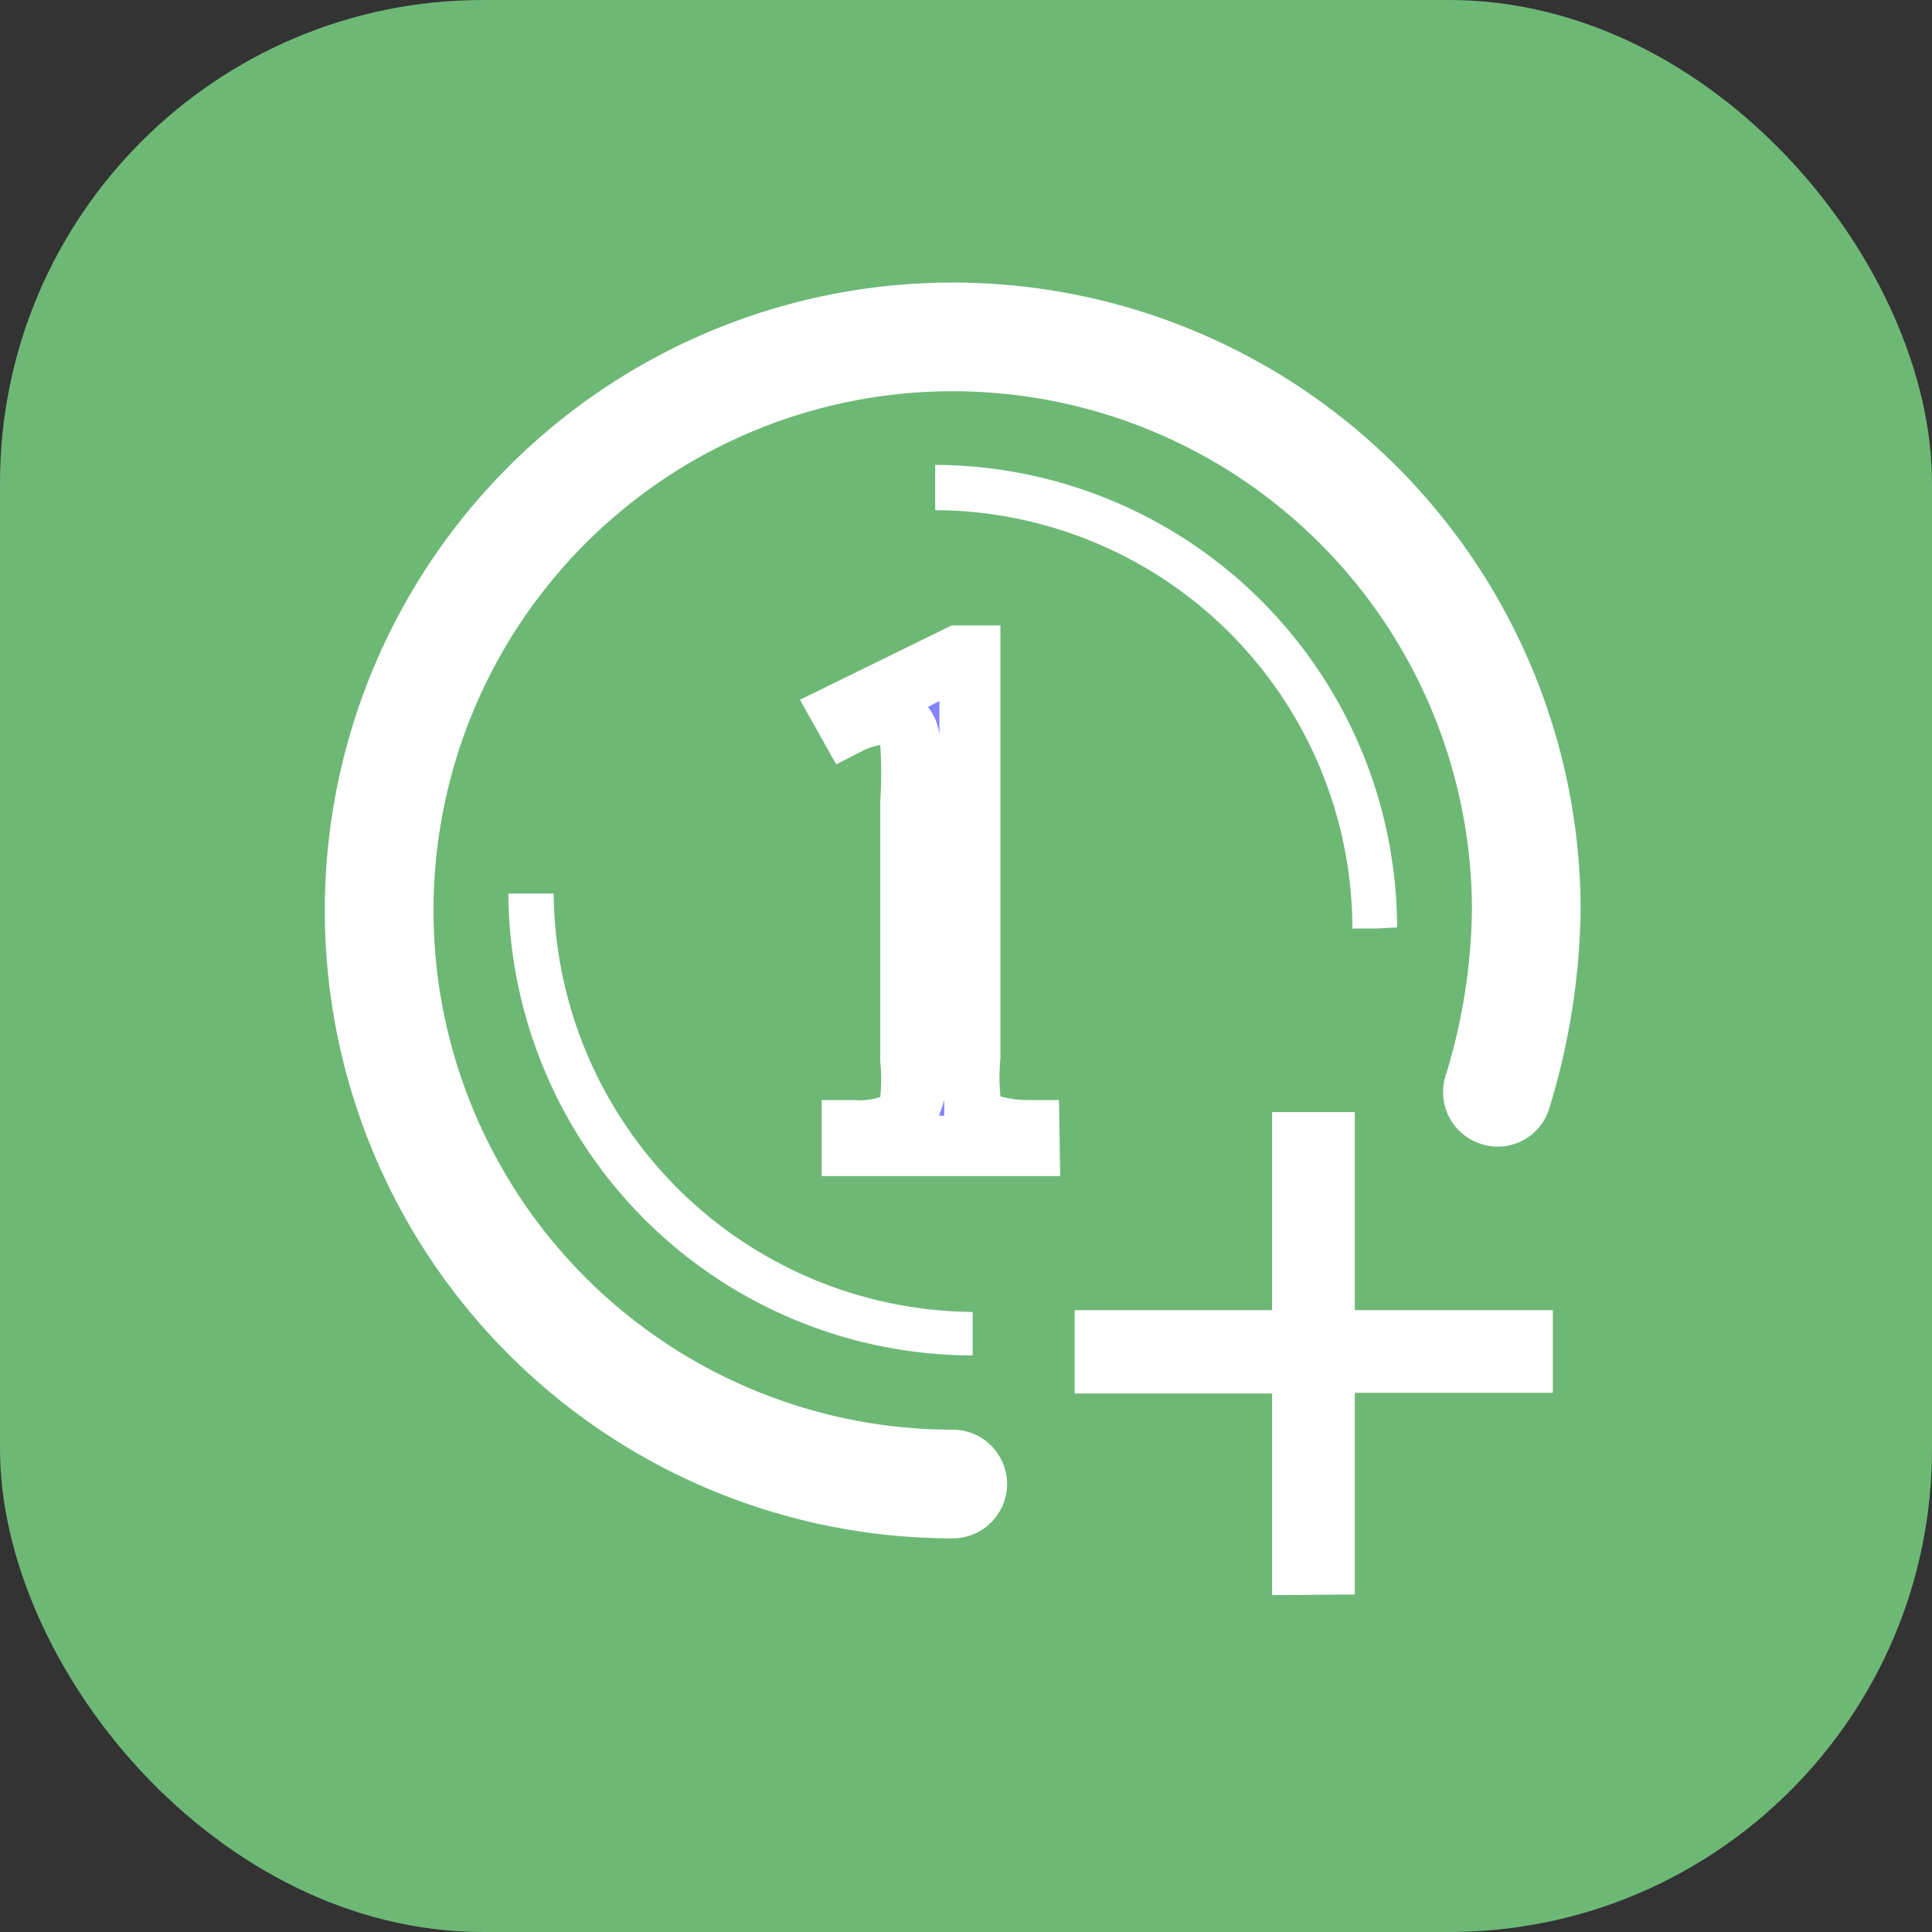 <svg xmlns="http://www.w3.org/2000/svg" width="32" height="32" viewBox="0 0 32 32"><rect x="0" y="0" width="32" height="32" fill="#333333" stroke="none"/><rect width="32" height="32" rx="8" fill="#6eb876"/><path d="M15.78,25.48a10.4,10.4,0,1,1,10.4-10.4,11.71,11.71,0,0,1-.52,3.28.89.89,0,0,1-1.12.59.9.9,0,0,1-.6-1.12,9.66,9.66,0,0,0,.44-2.77,8.6,8.6,0,1,0-8.6,8.62.9.9,0,1,1,0,1.8Z" fill="#fff"/><path d="M16.11,22.45A7.7,7.7,0,0,1,8.42,14.8l.75,0a7,7,0,0,0,6.94,6.93Z" fill="#fff"/><path d="M22.78,15.38H22.4a6.94,6.94,0,0,0-6.91-6.93V7.7a7.68,7.68,0,0,1,7.65,7.66Z" fill="#fff"/><path d="M13.94,11.85l1.93-.95h.19v6.67a3.35,3.35,0,0,0,.06.83.49.49,0,0,0,.22.25,2,2,0,0,0,.72.11V19h-3v-.22a1.93,1.93,0,0,0,.72-.1.45.45,0,0,0,.23-.22,3.47,3.47,0,0,0,0-.85V13.32a5.69,5.69,0,0,0,0-1.09.43.43,0,0,0-.15-.29.38.38,0,0,0-.25-.08A1.85,1.85,0,0,0,14,12Z" fill="#8383ff"/><path d="M17.56,19.48H13.61V18.22l.53,0a1.09,1.09,0,0,0,.44-.05,2.88,2.88,0,0,0,0-.59v-4.3a7.31,7.31,0,0,0,0-.94,1,1,0,0,0-.3.1l-.43.22-.6-1.07,2.51-1.23h.81v7.17a3.25,3.25,0,0,0,0,.63,1.68,1.68,0,0,0,.45.06l.52,0Zm-2-1h.08c0-.09,0-.18,0-.26A2.34,2.34,0,0,1,15.55,18.48Zm-.19-6.77a.89.89,0,0,1,.19.47s0,.06,0,.1v-.67Z" fill="#fff"/><path d="M21.07,26.42V23.08H17.8V21.7h3.27V18.42h1.37V21.7h3.28v1.37H22.44v3.34Z" fill="#fff"/></svg>
